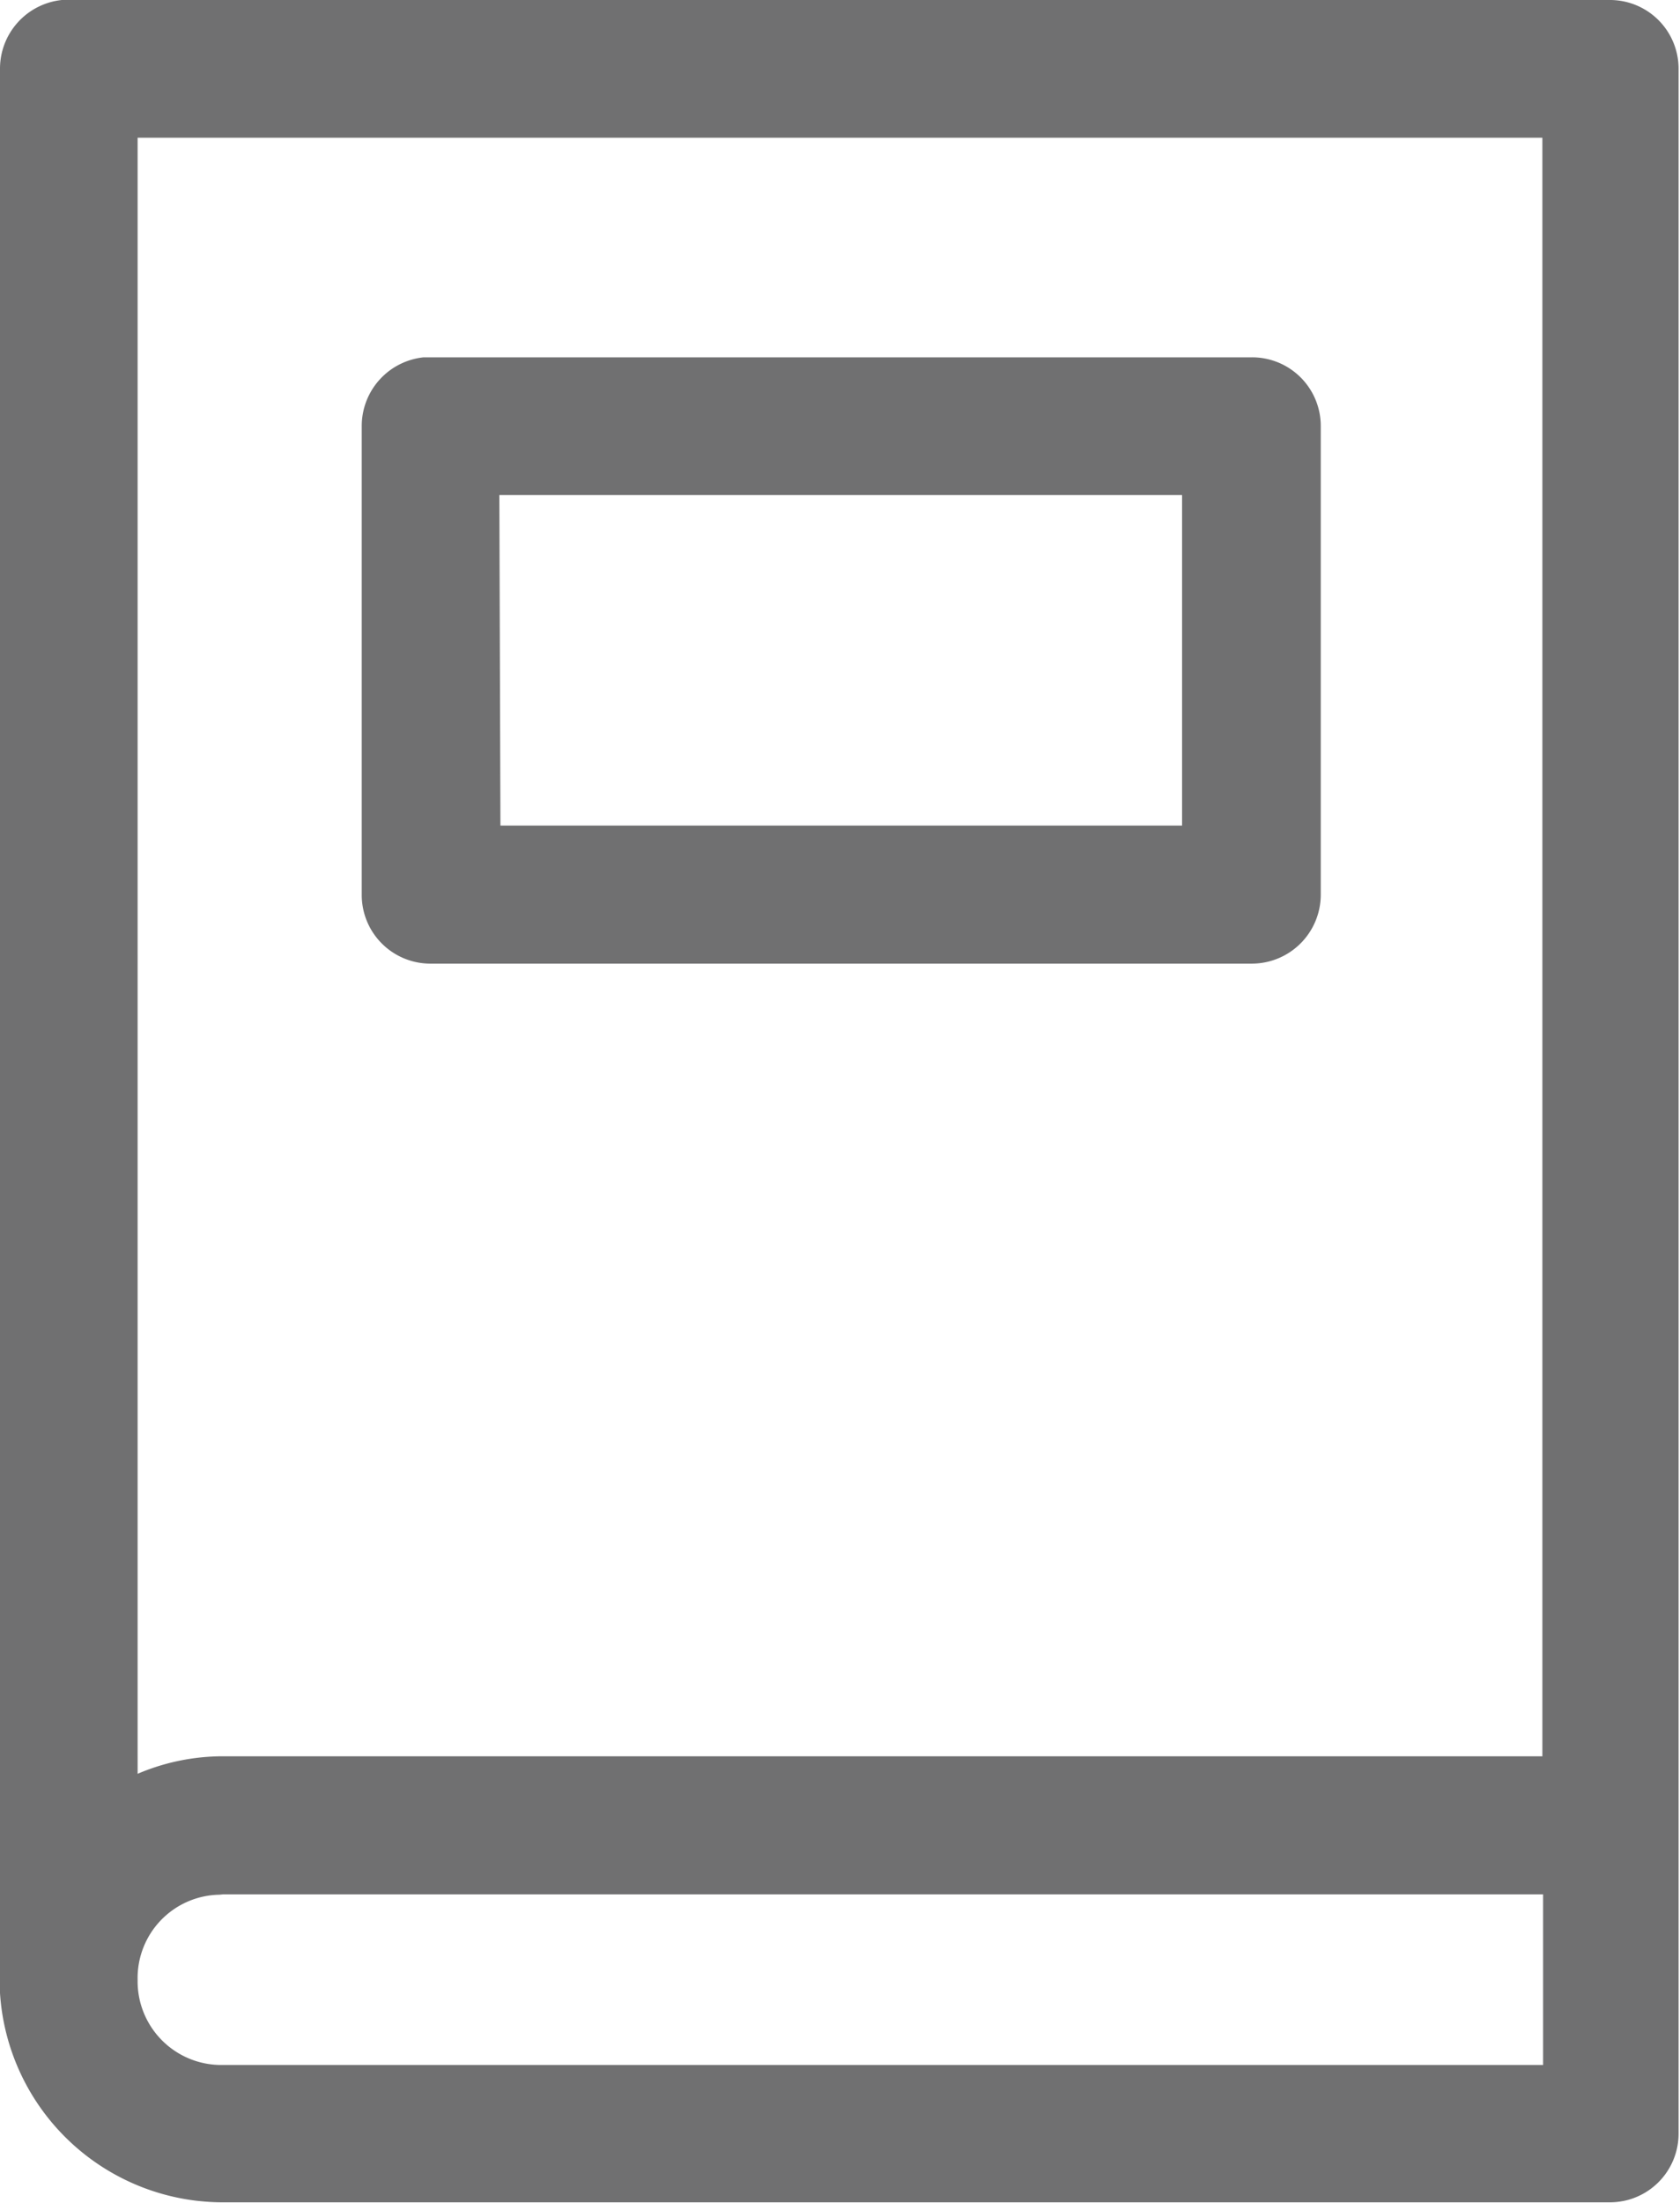 <svg id="Layer_1" data-name="Layer 1" xmlns="http://www.w3.org/2000/svg" viewBox="0 0 47 61.58"><defs><style>.cls-1{fill:#707071;}</style></defs><g id="组_628" data-name="组 628"><path id="路径_1099" data-name="路径 1099" class="cls-1" d="M284.73,365.71h0a1.93,1.93,0,0,0-1.73,1.92v53.48s0,.08,0,.13a1.48,1.48,0,0,0,0,.19h0a6.25,6.25,0,0,0,6.2,5.85h38.83a1.92,1.92,0,0,0,1.93-1.92h0V367.63a1.92,1.92,0,0,0-1.93-1.92H284.73Zm2.12,3.85h39.3v45.25H289.23a6.07,6.07,0,0,0-2.38.49Zm8,6.14a1.93,1.93,0,0,0-1.73,1.91v13.1a1.92,1.92,0,0,0,1.91,1.94h23a1.93,1.93,0,0,0,1.92-1.93h0v-13.1A1.92,1.92,0,0,0,318,375.7H294.83Zm2.12,3.85h19.1v9.24H297Zm-7.73,39.12h36.93v4.77H289.23a2.34,2.34,0,0,1-2.38-2.3v-.08h0a2.33,2.33,0,0,1,2.29-2.38Z" transform="translate(-283 -365.71)"/></g></svg>